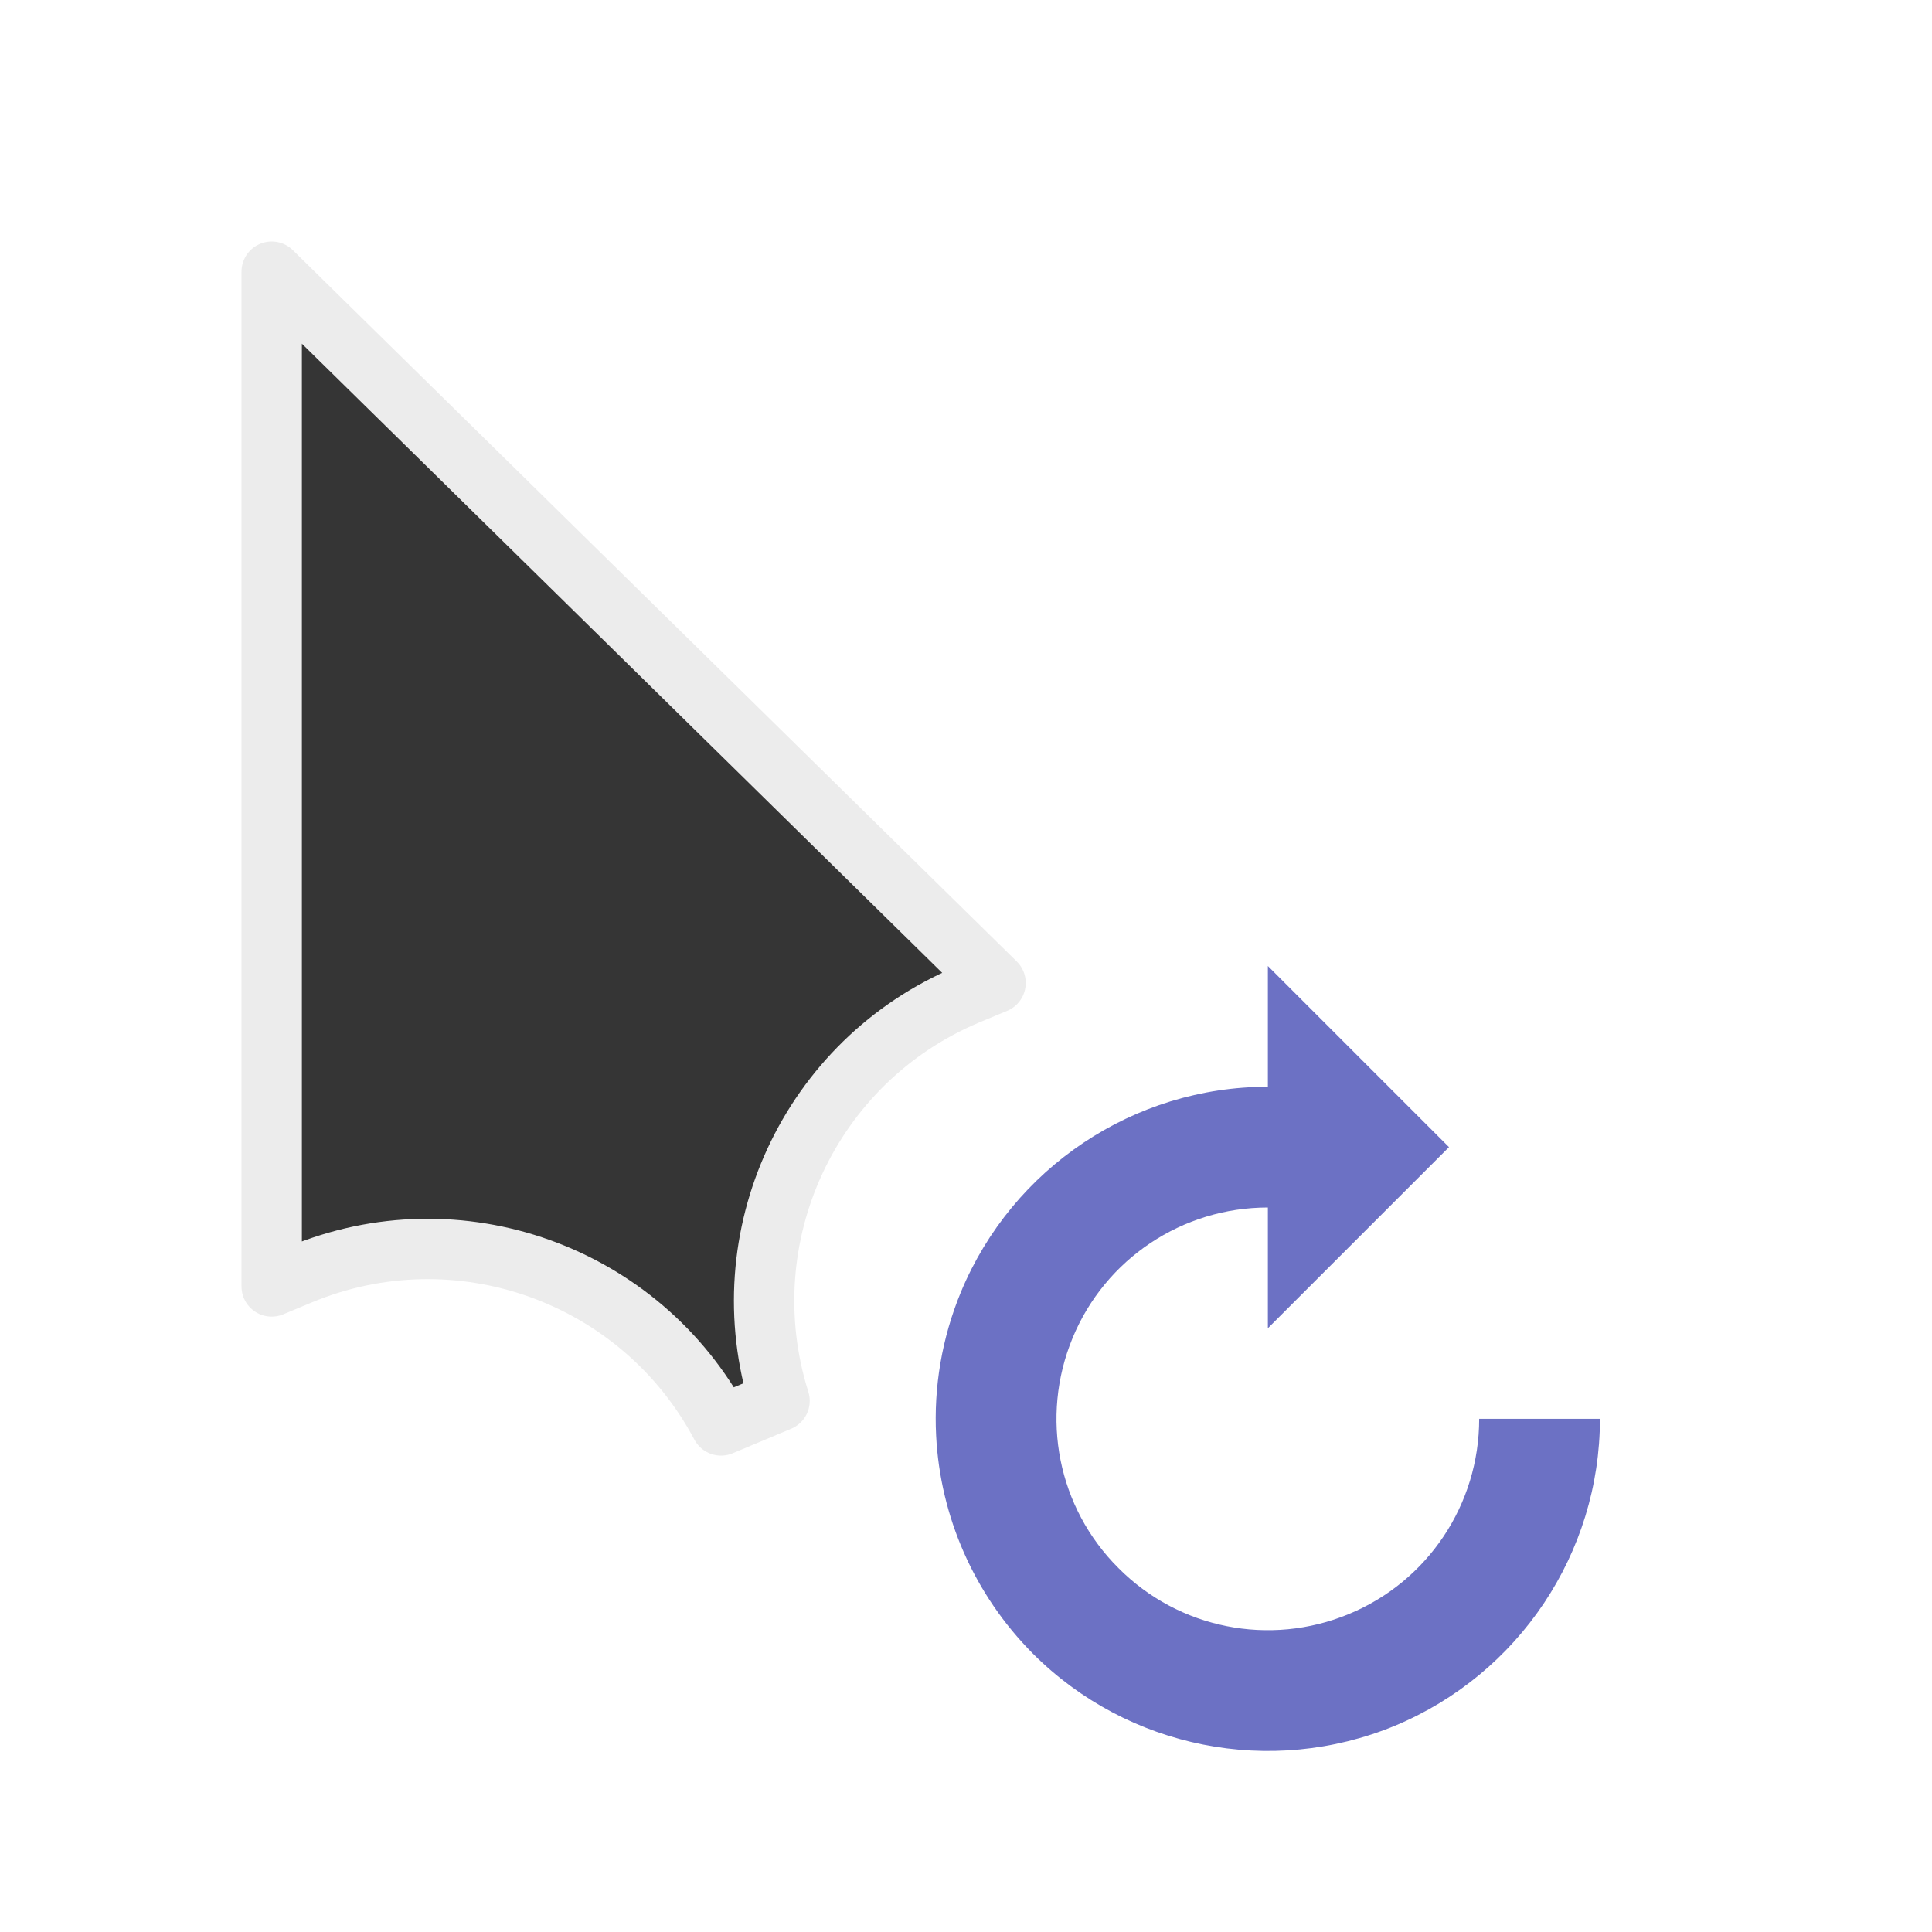 <?xml version="1.0" encoding="UTF-8" standalone="no"?>
<svg
   xmlns:dc="http://purl.org/dc/elements/1.1/"
   xmlns:cc="http://creativecommons.org/ns#"
   xmlns:rdf="http://www.w3.org/1999/02/22-rdf-syntax-ns#"
   xmlns:svg="http://www.w3.org/2000/svg"
   xmlns="http://www.w3.org/2000/svg"
   xmlns:sodipodi="http://sodipodi.sourceforge.net/DTD/sodipodi-0.dtd"
   xmlns:inkscape="http://www.inkscape.org/namespaces/inkscape"
   width="32px"
   height="32px"
   viewBox="0 0 24 24"
   version="1.1"
   id="svg2"
   inkscape:version="0.91 r"
   sodipodi:docname="progress-19.svg">
  <defs
     id="defs11" />
  <sodipodi:namedview
     pagecolor="#ffffff"
     bordercolor="#666666"
     borderopacity="1"
     objecttolerance="10"
     gridtolerance="10"
     guidetolerance="10"
     inkscape:pageopacity="0"
     inkscape:pageshadow="2"
     inkscape:window-width="640"
     inkscape:window-height="480"
     id="namedview9" />
  <g
     id="surface1">
    <path
       style="fill-rule:nonzero;fill:#353535;fill-opacity:1;stroke-width:2;stroke-linecap:butt;stroke-linejoin:round;stroke:#ececec;stroke-opacity:1;stroke-miterlimit:4;"
       d="M 9 9 L 9 42.615 L 9.927 42.229 C 15.167 40.031 21.219 42.198 23.885 47.219 L 25.823 46.406 C 24.115 40.979 26.812 35.146 32.052 32.948 L 32.979 32.562 Z M 9 9 "
       transform="matrix(0.375,0,0,0.375,0,0)"
       id="path5" />
    <path
       style=" stroke:none;fill-rule:nonzero;fill:rgb(42.353%,44.314%,76.863%);fill-opacity:1;"
       d="M 11.629 17.836 C 11.68 18.836 12.098 19.805 12.832 20.543 C 14.012 21.723 15.789 22.074 17.328 21.438 C 18.867 20.797 19.875 19.293 19.875 17.625 L 18.375 17.625 C 18.375 18.688 17.738 19.645 16.754 20.051 C 15.773 20.457 14.645 20.234 13.895 19.48 C 13.141 18.73 12.918 17.605 13.324 16.621 C 13.73 15.637 14.688 15 15.75 15 L 15.75 16.5 L 18 14.25 L 15.75 12 L 15.75 13.5 C 14.082 13.5 12.578 14.508 11.938 16.047 C 11.699 16.625 11.598 17.234 11.629 17.836 Z M 11.629 17.836 "
       id="path7" />
  </g>
</svg>
